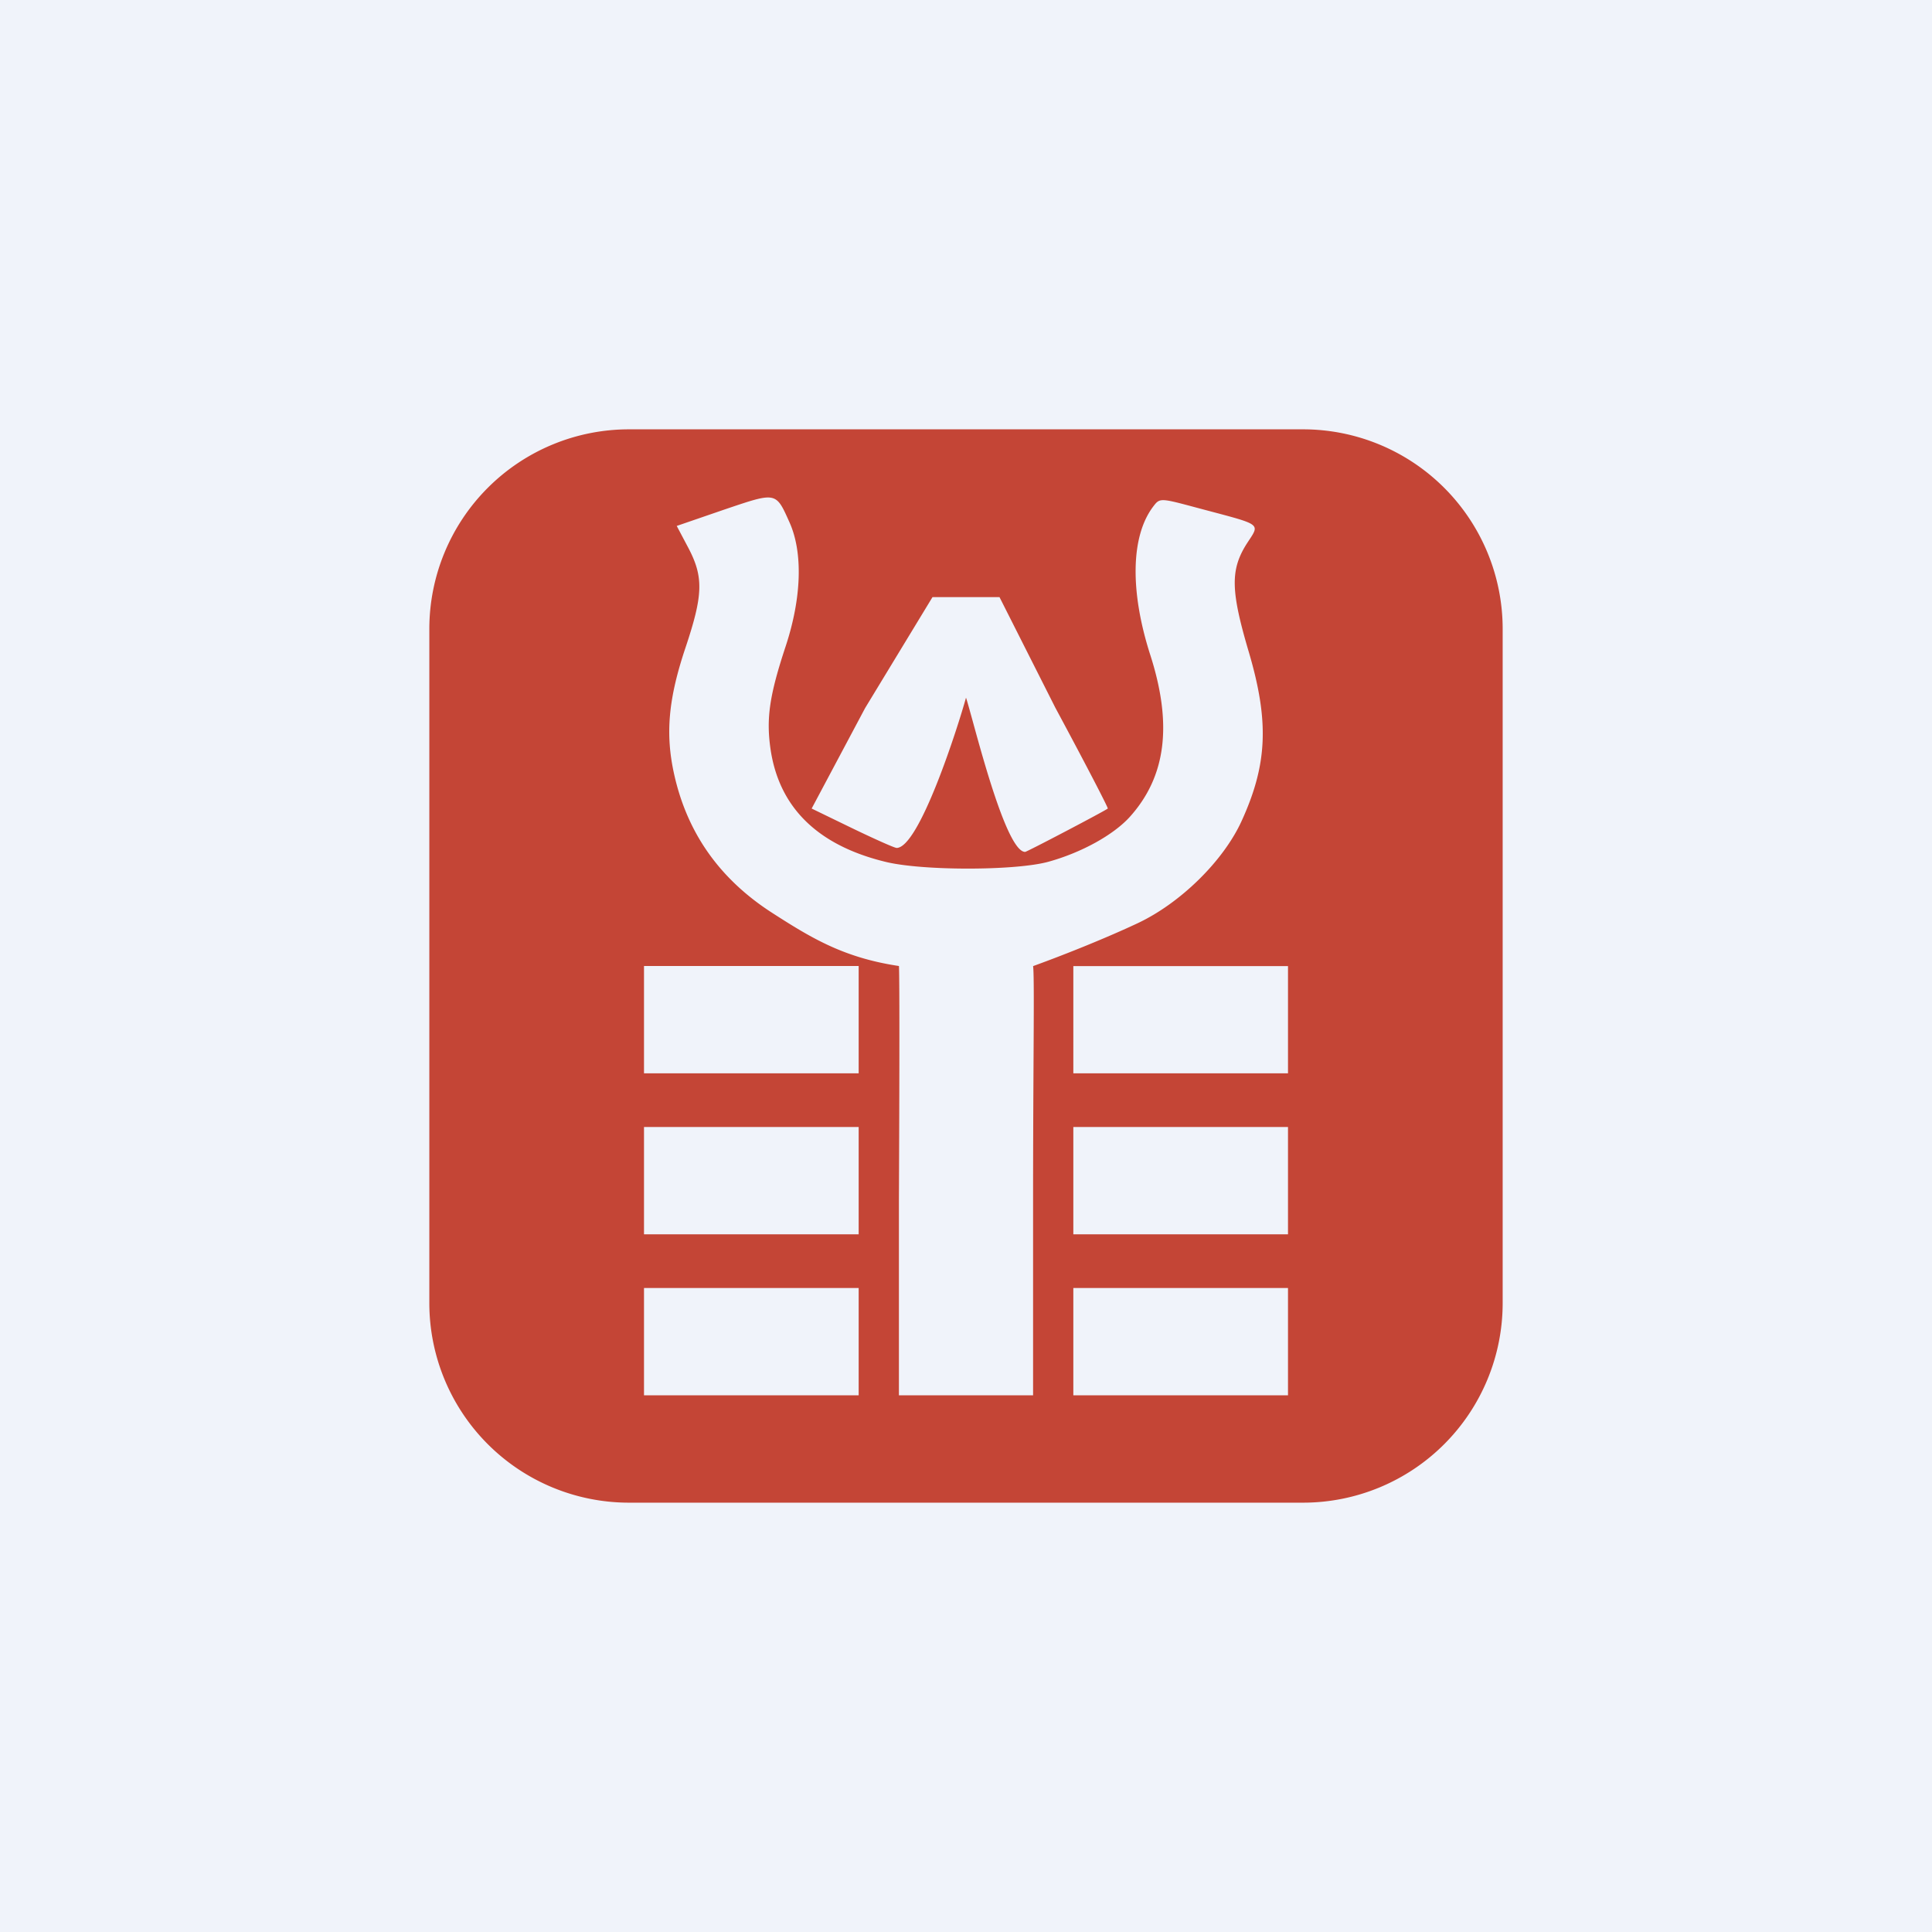 <!-- by TradingView --><svg width="18" height="18" fill="none" xmlns="http://www.w3.org/2000/svg"><path fill="#F0F3FA" d="M0 0h18v18H0z"/><path fill-rule="evenodd" clip-rule="evenodd" d="M5.86 4A1.86 1.86 0 004 5.86v6.28A1.86 1.86 0 005.86 14h6.28A1.86 1.86 0 0014 12.14V5.86A1.86 1.86 0 0012.14 4H5.86zm2.515 5s.01-.019 0 2.188V13h1.25v-1.813c0-.458.002-.892.004-1.25.003-.52.005-.882-.004-.936.317-.115.694-.268.971-.398.4-.187.8-.58.97-.95.243-.53.26-.93.069-1.578-.168-.567-.173-.762-.024-1.002.05-.078.086-.122.078-.155-.013-.055-.144-.082-.536-.187-.347-.093-.347-.093-.41-.01-.207.275-.217.784-.027 1.378.21.652.148 1.137-.191 1.513-.153.168-.45.332-.758.417-.306.084-1.171.085-1.515.001-.636-.154-.996-.509-1.074-1.057-.04-.284-.008-.498.142-.952.149-.452.162-.875.035-1.156-.053-.118-.082-.186-.134-.215-.073-.04-.19.002-.48.1l-.436.15.109.206c.142.271.137.437-.027.927-.16.477-.19.804-.106 1.181.122.549.426.978.915 1.292.364.234.665.417 1.179.494zM8 12H6v1h2v-1zm4 0h-2v1h2v-1zm-4-1.5H6v1h2v-1zm4 0h-2v1h2v-1zM8 9H6v1h2V9zm4 .001h-2V10h2v-.999zM8.35 7.9c.213.011.58-1.144.65-1.4.011.031.032.109.061.213.112.409.336 1.224.49 1.224.016 0 .744-.382.77-.404.006-.005-.214-.429-.489-.94l-.52-1.03h-.624L8.06 6.597l-.498.936.375.182c.207.1.393.183.413.184z" fill="#C44536"/></svg>